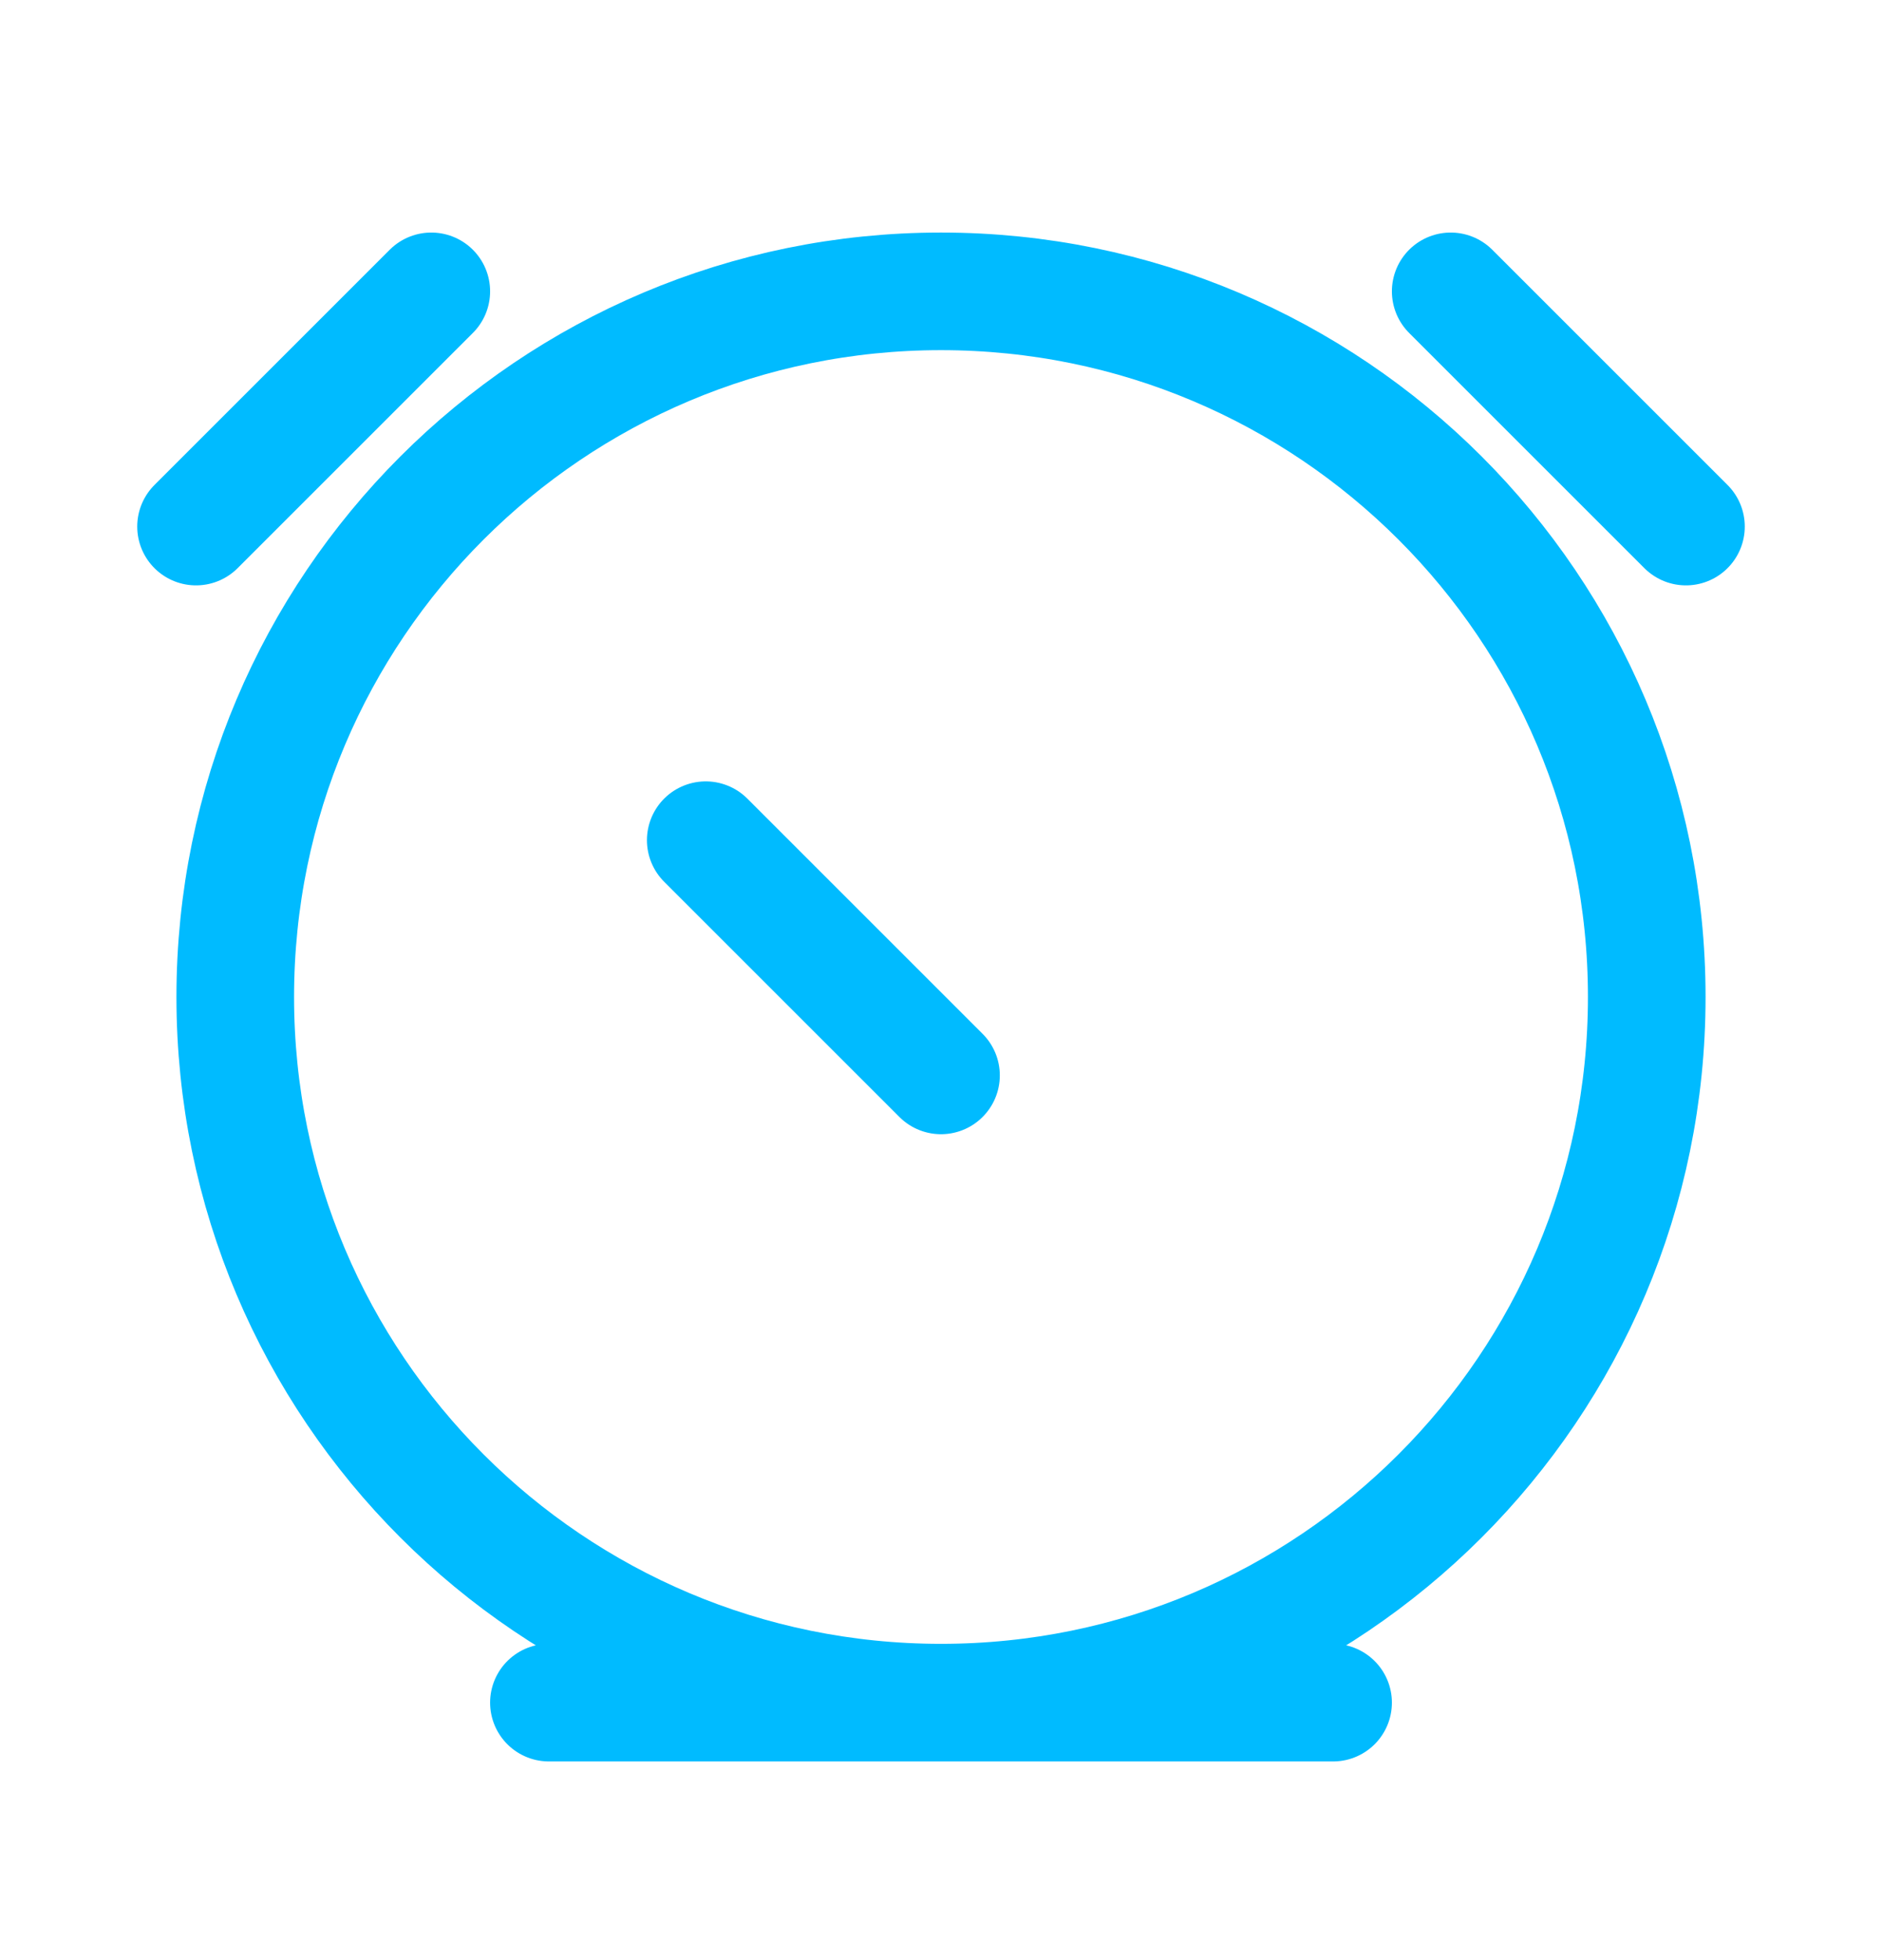 <svg width="24" height="25" viewBox="0 0 24 25" fill="none" xmlns="http://www.w3.org/2000/svg">
<path d="M21.5 6.716L18.5 3.716M5.5 3.716L2.5 6.716M12 13.716L9 10.716M17 21.716H7M12 21.716C7.029 21.716 3 17.686 3 12.716C3 7.745 7.029 3.716 12 3.716C16.971 3.716 21 7.745 21 12.716C21 17.686 16.971 21.716 12 21.716Z" stroke="#00BBFF" stroke-width="1.5" stroke-linecap="round"/>
</svg>
